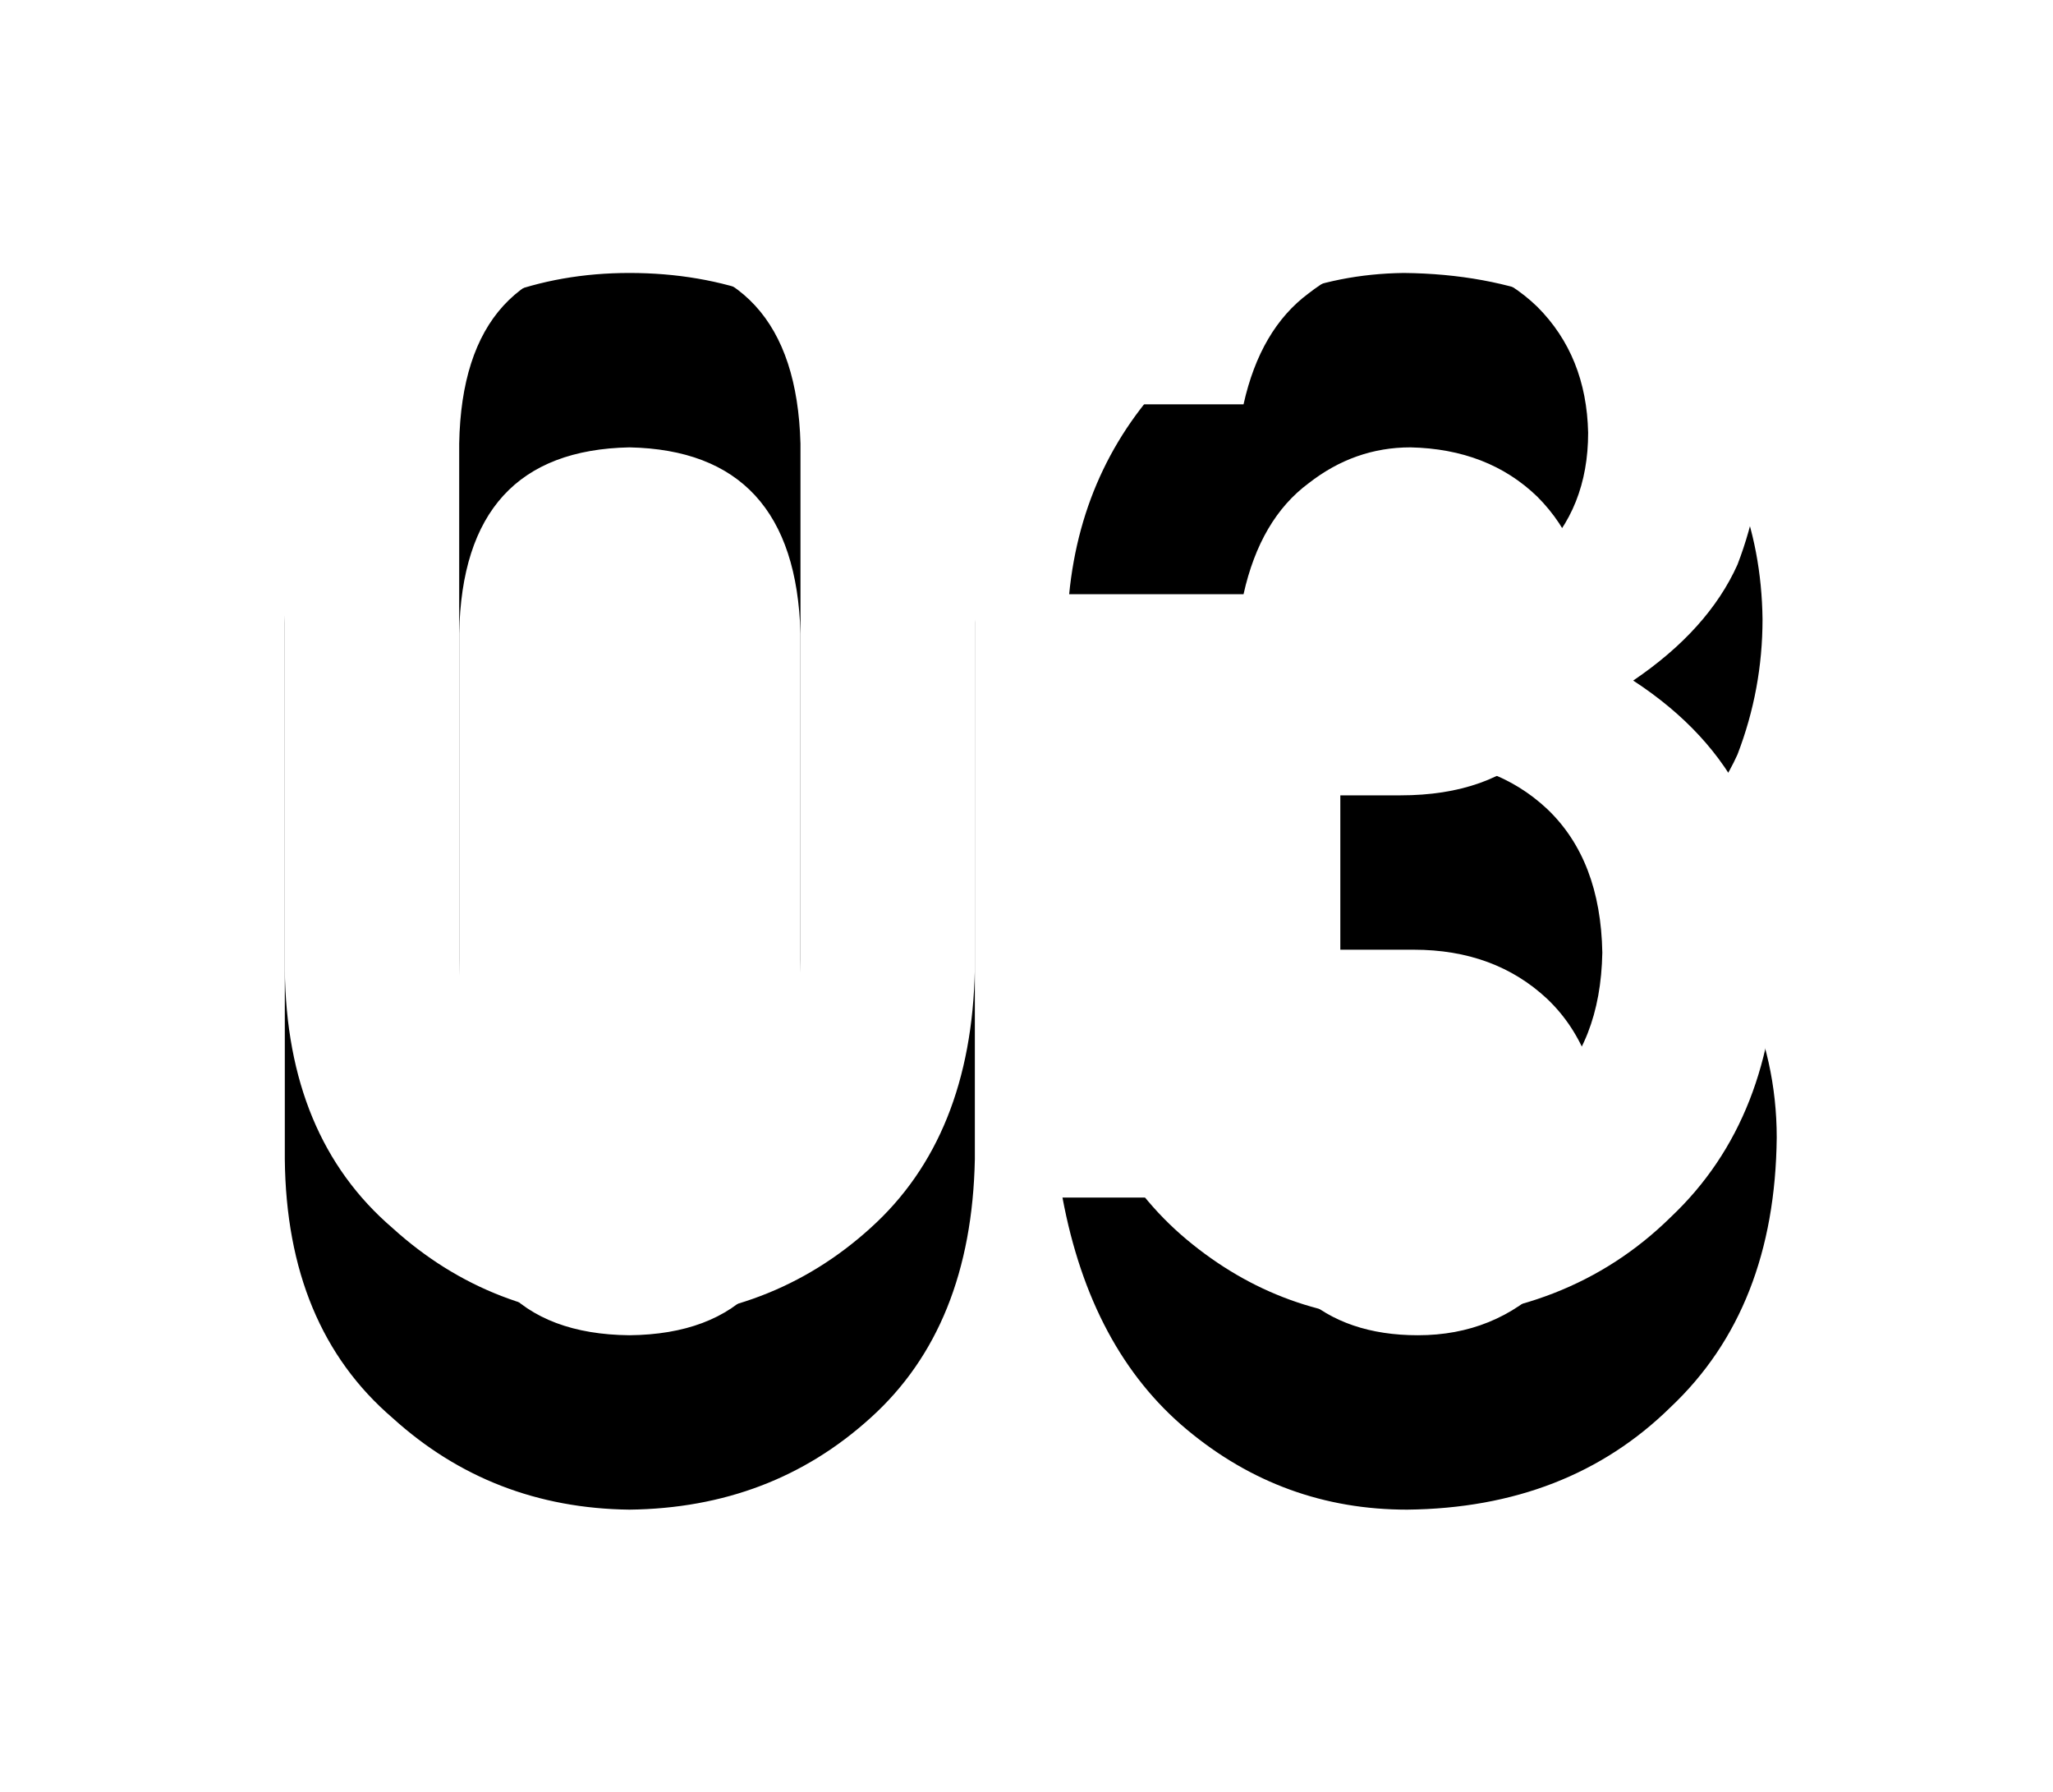 <?xml version="1.0" encoding="UTF-8"?>
<svg width="173px" height="151px" viewBox="0 0 173 151" version="1.1" xmlns="http://www.w3.org/2000/svg" xmlns:xlink="http://www.w3.org/1999/xlink">
    <!-- Generator: Sketch 41.2 (35397) - http://www.bohemiancoding.com/sketch -->
    <title>03</title>
    <desc>Created with Sketch.</desc>
    <defs>
        <path d="M67.453,80.828 C67.172,91.188 62.367,96.414 53.039,96.508 C43.664,96.414 38.883,91.188 38.695,80.828 L38.695,37.375 C38.883,27.109 43.664,21.883 53.039,21.695 C62.367,21.883 67.172,27.109 67.453,37.375 L67.453,80.828 Z M24,81.672 C24.094,91.094 27.117,98.359 33.07,103.469 C38.648,108.531 45.305,111.109 53.039,111.203 C61.008,111.109 67.781,108.531 73.359,103.469 C79.031,98.359 81.961,91.094 82.148,81.672 L82.148,36.461 C81.961,26.992 79.031,19.703 73.359,14.594 C67.781,9.531 61.008,7 53.039,7 C45.305,7 38.648,9.531 33.07,14.594 C27.117,19.703 24.094,26.992 24,36.461 L24,81.672 Z M112.945,64.023 L119.133,64.023 C123.68,64.023 127.43,65.406 130.383,68.172 C133.383,71.031 134.93,75.062 135.023,80.266 C134.93,85.375 133.383,89.312 130.383,92.078 C127.43,95.031 123.797,96.508 119.484,96.508 C115.453,96.508 112.219,95.406 109.781,93.203 C107.391,91.094 105.539,88.328 104.227,84.906 L89.531,84.906 C91.125,93.438 94.617,99.953 100.008,104.453 C105.398,108.953 111.586,111.203 118.57,111.203 C127.617,111.109 135.023,108.227 140.789,102.555 C146.648,97.023 149.625,89.453 149.719,79.844 C149.719,75.531 148.805,71.406 146.977,67.469 C145.055,63.531 141.938,60.156 137.625,57.344 C141.844,54.484 144.773,51.227 146.414,47.57 C147.82,43.914 148.523,40.117 148.523,36.18 C148.43,28.398 145.758,21.648 140.508,15.93 C135.023,10.07 127.617,7.094 118.289,7 C110.93,7.094 104.602,9.719 99.305,14.875 C93.914,20.078 90.844,26.477 90.094,34.07 L104.789,34.07 C105.727,29.852 107.555,26.734 110.273,24.719 C112.852,22.703 115.711,21.695 118.852,21.695 C123.211,21.789 126.773,23.172 129.539,25.844 C132.305,28.609 133.734,32.148 133.828,36.461 C133.828,40.727 132.445,44.195 129.68,46.867 C126.914,49.633 123.023,51.016 118.008,51.016 L112.945,51.016 L112.945,64.023 Z" id="path-1"></path>
        <filter x="-50%" y="-50%" width="200%" height="200%" filterUnits="objectBoundingBox" id="filter-2">
            <feOffset dx="0" dy="16" in="SourceAlpha" result="shadowOffsetOuter1"></feOffset>
            <feGaussianBlur stdDeviation="12" in="shadowOffsetOuter1" result="shadowBlurOuter1"></feGaussianBlur>
            <feColorMatrix values="0 0 0 0 0   0 0 0 0 0   0 0 0 0 0  0 0 0 0.24 0" type="matrix" in="shadowBlurOuter1"></feColorMatrix>
        </filter>
    </defs>
    <g id="首页" stroke="none" stroke-width="1" fill="none" fill-rule="evenodd">
        <g id="03">
            <use fill="black" fill-opacity="1" filter="url(#filter-2)" xlink:href="#path-1"></use>
            <use fill="#FFFFFF" fill-rule="evenodd" xlink:href="#path-1"></use>
        </g>
    </g>
</svg>